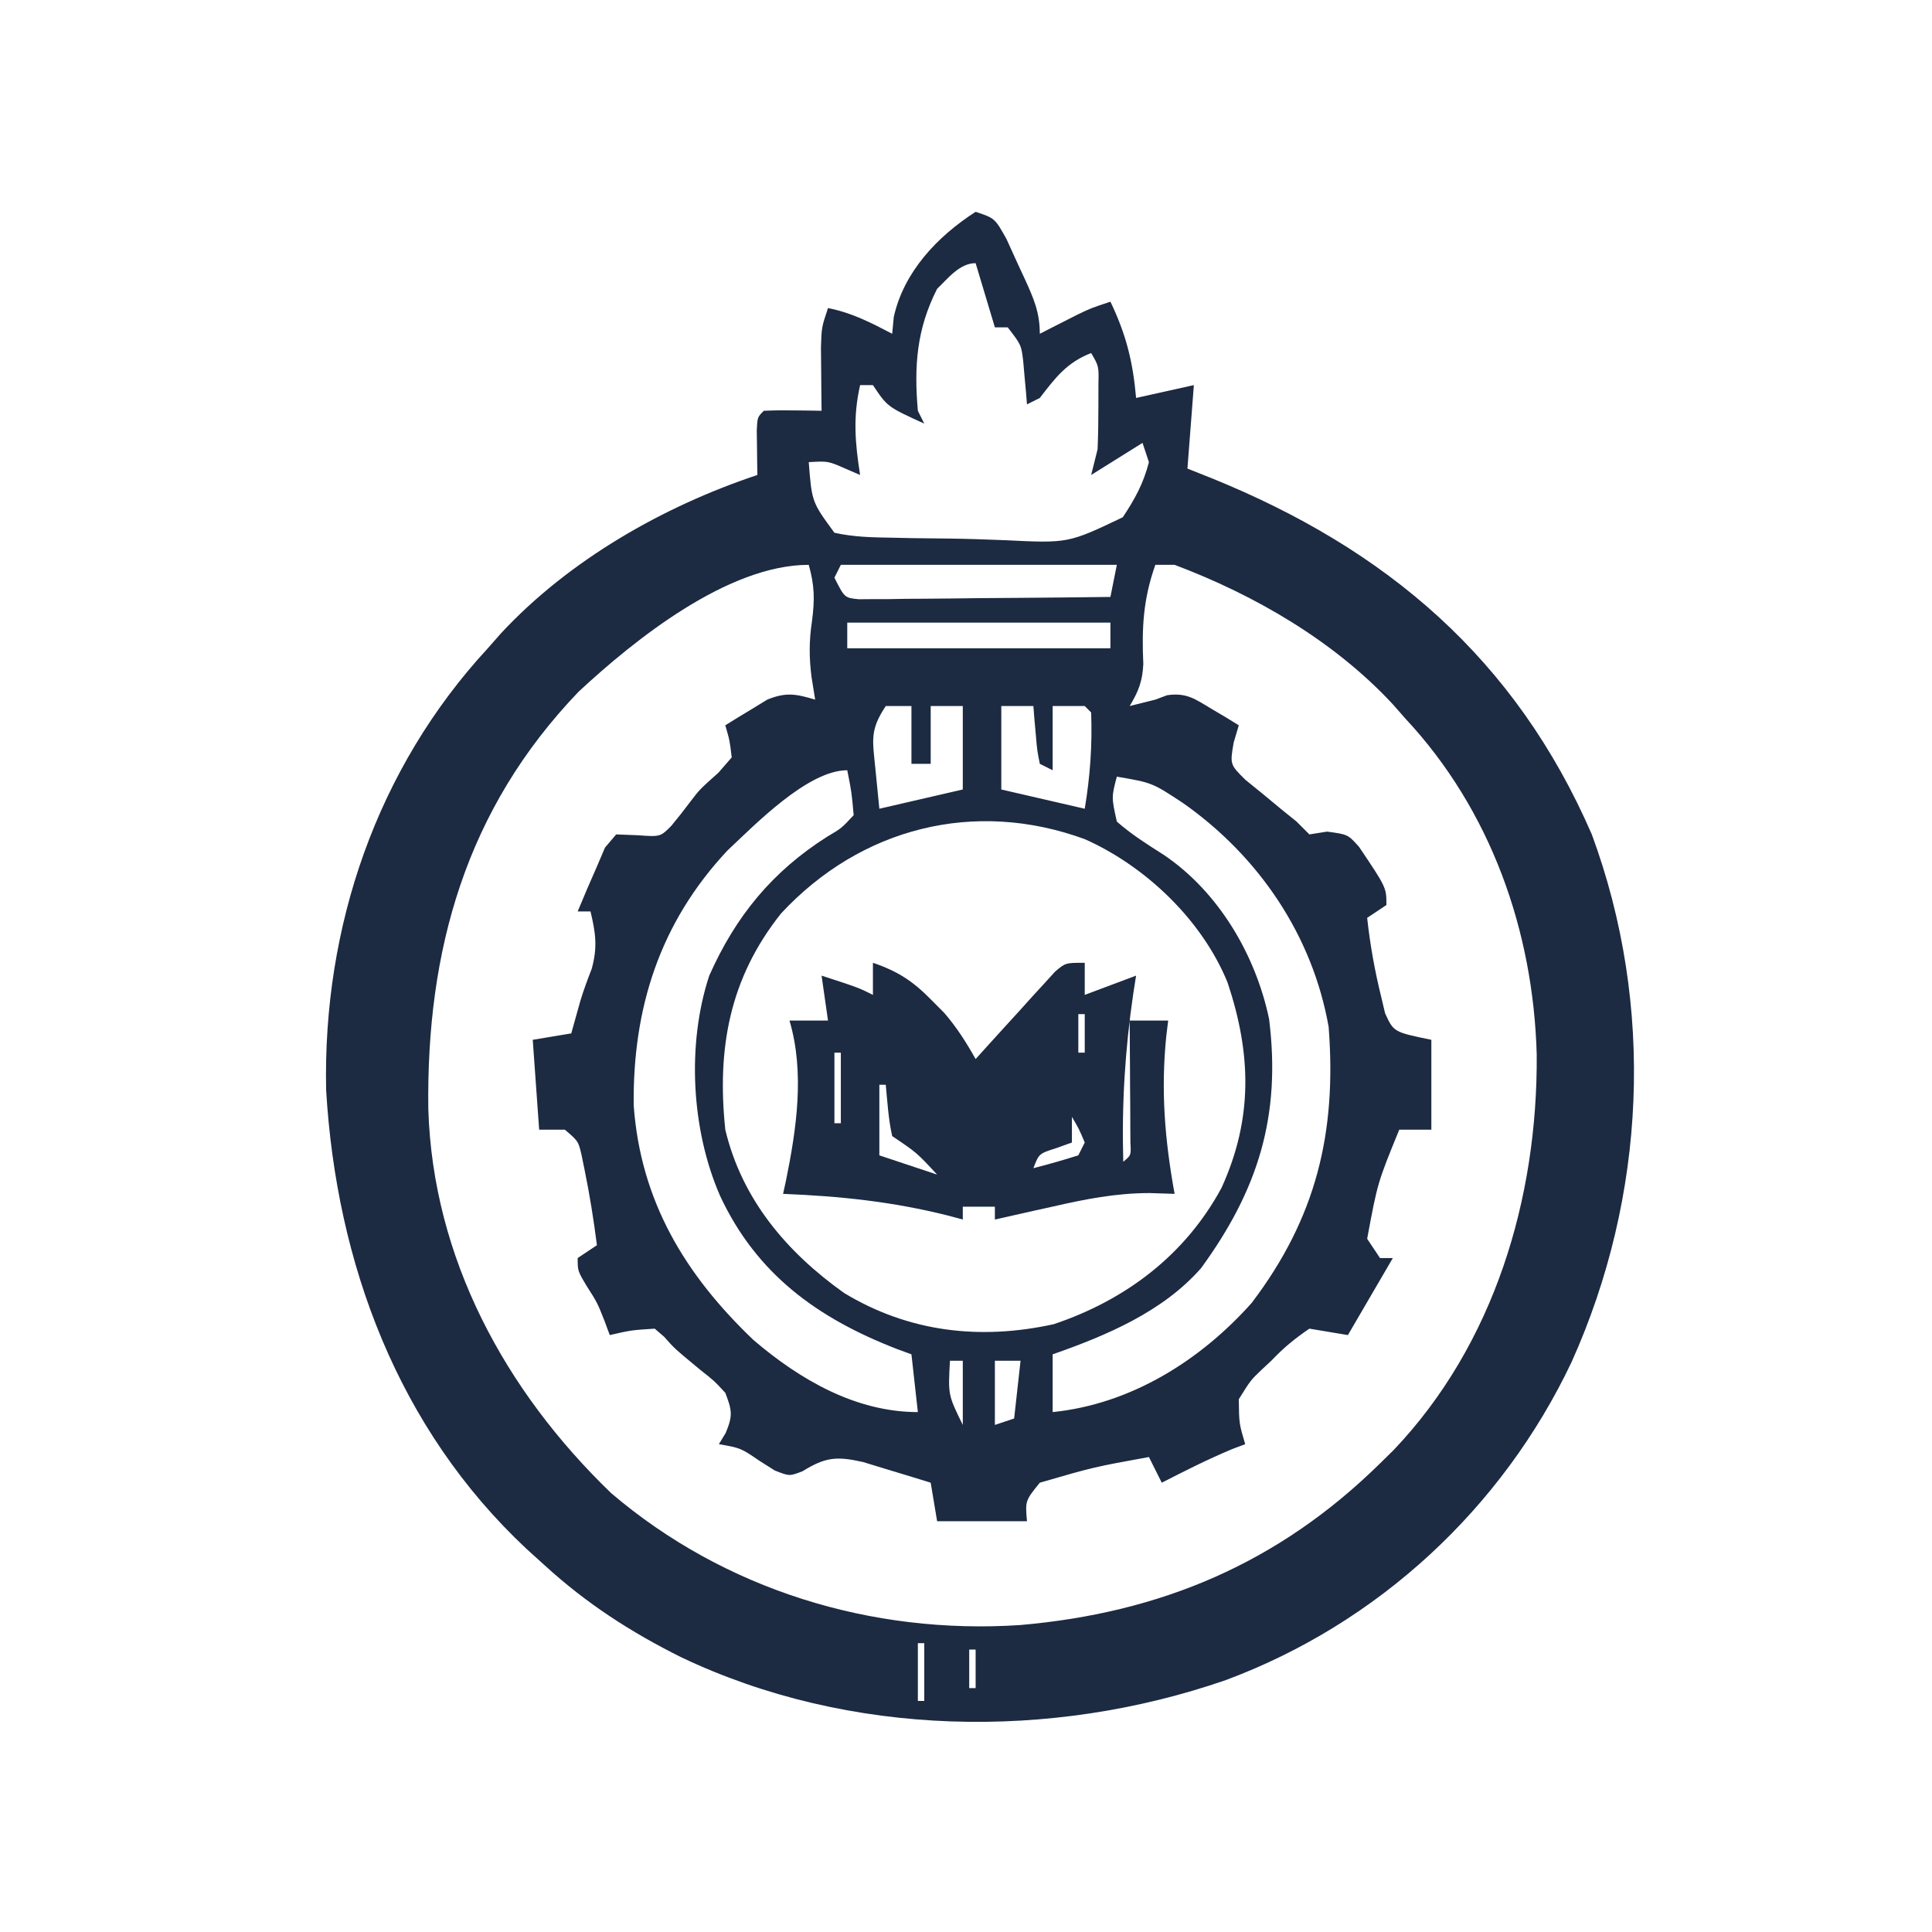 <?xml version="1.0" encoding="UTF-8"?>
<svg version="1.1" xmlns="http://www.w3.org/2000/svg" width="301" height="301">
<path d="M0 0 C3 1 3 1 4.824 4.273 C5.456 5.636 6.077 7.003 6.688 8.375 C7.008 9.061 7.328 9.747 7.658 10.453 C9.029 13.457 10 15.662 10 19 C10.814 18.584 10.814 18.584 11.645 18.16 C12.36 17.798 13.075 17.436 13.812 17.062 C14.52 16.703 15.228 16.343 15.957 15.973 C18 15 18 15 21 14 C23.455 19.123 24.503 23.339 25 29 C27.97 28.34 30.94 27.68 34 27 C33.67 31.29 33.34 35.58 33 40 C34.244 40.496 35.488 40.993 36.77 41.504 C64.03 52.555 84.101 69.615 96 97 C105.855 123.69 104.48 153.349 92.852 179.191 C82.04 202.019 62.653 219.942 38.983 228.75 C11.731 238.19 -19.688 237.674 -45.902 225.18 C-53.659 221.315 -60.573 216.856 -67 211 C-67.977 210.116 -68.954 209.231 -69.961 208.32 C-89.991 189.585 -99.58 163.876 -101.188 136.848 C-101.734 111.419 -93.317 86.744 -76 68 C-75.327 67.236 -74.654 66.471 -73.961 65.684 C-63.368 54.278 -48.71 45.903 -34 41 C-34.012 40.362 -34.023 39.724 -34.035 39.066 C-34.044 38.24 -34.053 37.414 -34.062 36.562 C-34.074 35.739 -34.086 34.915 -34.098 34.066 C-34 32 -34 32 -33 31 C-31.481 30.928 -29.958 30.916 -28.438 30.938 C-27.611 30.947 -26.785 30.956 -25.934 30.965 C-24.976 30.982 -24.976 30.982 -24 31 C-24.012 30.096 -24.023 29.193 -24.035 28.262 C-24.044 27.082 -24.053 25.903 -24.062 24.688 C-24.074 23.516 -24.086 22.344 -24.098 21.137 C-24 18 -24 18 -23 15 C-19.331 15.706 -16.295 17.277 -13 19 C-12.918 18.134 -12.835 17.267 -12.75 16.375 C-11.192 9.362 -5.972 3.838 0 0 Z M-6 12 C-9.188 18.266 -9.611 24.025 -9 31 C-8.67 31.66 -8.34 32.32 -8 33 C-13.75 30.375 -13.75 30.375 -16 27 C-16.66 27 -17.32 27 -18 27 C-19.13 32.023 -18.779 35.979 -18 41 C-18.763 40.67 -19.526 40.34 -20.312 40 C-22.991 38.826 -22.991 38.826 -26 39 C-25.516 45.208 -25.516 45.208 -22 50 C-18.938 50.693 -15.896 50.728 -12.766 50.777 C-11.399 50.808 -11.399 50.808 -10.004 50.839 C-8.074 50.873 -6.144 50.895 -4.214 50.906 C-1.271 50.937 1.661 51.048 4.602 51.162 C14.424 51.644 14.424 51.644 22.924 47.59 C24.832 44.716 26.14 42.338 27 39 C26.505 37.515 26.505 37.515 26 36 C23.36 37.65 20.72 39.3 18 41 C18.33 39.68 18.66 38.36 19 37 C19.093 34.793 19.13 32.584 19.125 30.375 C19.128 29.228 19.13 28.08 19.133 26.898 C19.199 24.06 19.199 24.06 18 22 C14.184 23.499 12.463 25.799 10 29 C9.01 29.495 9.01 29.495 8 30 C7.951 29.385 7.902 28.77 7.852 28.137 C7.777 27.328 7.702 26.52 7.625 25.688 C7.521 24.487 7.521 24.487 7.414 23.262 C7.104 20.728 7.104 20.728 5 18 C4.34 18 3.68 18 3 18 C1.515 13.05 1.515 13.05 0 8 C-2.512 8 -4.344 10.423 -6 12 Z M-61.848 74.758 C-79.442 93.087 -85.596 115.086 -85.27 139.805 C-84.552 163.016 -73.323 183.676 -56.793 199.617 C-39.121 214.694 -16.212 221.704 6.919 220.18 C28.852 218.281 47.185 210.551 63 195 C63.7 194.313 64.4 193.626 65.121 192.918 C80.819 176.424 87.575 153.665 87.417 131.318 C86.894 112.046 80.269 93.233 67 79 C66.336 78.246 65.672 77.492 64.988 76.715 C55.857 66.875 43.515 59.714 31 55 C30.01 55 29.02 55 28 55 C26.107 60.325 25.87 64.808 26.125 70.449 C25.992 73.162 25.383 74.692 24 77 C24.578 76.856 25.155 76.711 25.75 76.562 C26.864 76.284 26.864 76.284 28 76 C28.608 75.773 29.217 75.546 29.844 75.312 C32.839 74.878 34.192 75.895 36.75 77.438 C37.549 77.911 38.348 78.384 39.172 78.871 C39.775 79.244 40.378 79.616 41 80 C40.736 80.892 40.471 81.784 40.199 82.703 C39.621 86.105 39.621 86.105 42.02 88.484 C42.941 89.232 43.863 89.98 44.812 90.75 C46.183 91.887 46.183 91.887 47.582 93.047 C48.38 93.691 49.178 94.336 50 95 C50.66 95.66 51.32 96.32 52 97 C52.907 96.856 53.815 96.711 54.75 96.562 C58 97 58 97 59.727 98.926 C64 105.275 64 105.275 64 108 C63.01 108.66 62.02 109.32 61 110 C61.454 114.175 62.181 118.233 63.188 122.312 C63.487 123.575 63.487 123.575 63.793 124.863 C65.13 127.788 65.13 127.788 71 129 C71 133.62 71 138.24 71 143 C69.35 143 67.7 143 66 143 C62.621 151.27 62.621 151.27 61 160 C61.99 161.485 61.99 161.485 63 163 C63.66 163 64.32 163 65 163 C62.69 166.96 60.38 170.92 58 175 C55.03 174.505 55.03 174.505 52 174 C49.624 175.618 48.004 176.967 46.062 179 C45.304 179.706 45.304 179.706 44.529 180.426 C42.846 182.039 42.846 182.039 41 185 C41.046 188.787 41.046 188.787 42 192 C41.34 192.248 40.68 192.495 40 192.75 C36.236 194.318 32.629 196.145 29 198 C28.34 196.68 27.68 195.36 27 194 C18.388 195.567 18.388 195.567 10 198 C7.723 200.815 7.723 200.815 8 204 C3.38 204 -1.24 204 -6 204 C-6.33 202.02 -6.66 200.04 -7 198 C-9.246 197.3 -11.497 196.616 -13.75 195.938 C-15.003 195.555 -16.256 195.172 -17.547 194.777 C-21.685 193.846 -23.423 194.026 -26.961 196.211 C-29 197 -29 197 -31.289 196.102 C-32.06 195.614 -32.831 195.127 -33.625 194.625 C-36.601 192.595 -36.601 192.595 -40 192 C-39.649 191.423 -39.299 190.845 -38.938 190.25 C-37.802 187.525 -37.954 186.72 -39 184 C-40.736 182.118 -40.736 182.118 -42.875 180.438 C-46.934 177.075 -46.934 177.075 -48.527 175.266 C-49.013 174.848 -49.499 174.43 -50 174 C-53.645 174.235 -53.645 174.235 -57 175 C-57.268 174.278 -57.536 173.556 -57.812 172.812 C-58.94 169.953 -58.94 169.953 -60.625 167.312 C-62 165 -62 165 -62 163 C-60.515 162.01 -60.515 162.01 -59 161 C-59.507 157.029 -60.131 153.11 -60.938 149.188 C-61.091 148.439 -61.244 147.69 -61.402 146.918 C-61.903 144.787 -61.903 144.787 -64 143 C-65.32 143 -66.64 143 -68 143 C-68.495 136.07 -68.495 136.07 -69 129 C-66.03 128.505 -66.03 128.505 -63 128 C-62.527 126.311 -62.054 124.622 -61.582 122.934 C-61.073 121.242 -60.451 119.585 -59.812 117.938 C-58.882 114.572 -59.199 112.365 -60 109 C-60.66 109 -61.32 109 -62 109 C-61.031 106.648 -60.032 104.324 -59 102 C-58.587 101.031 -58.175 100.061 -57.75 99.062 C-56.884 98.042 -56.884 98.042 -56 97 C-54.907 97.041 -53.814 97.082 -52.688 97.125 C-49.118 97.385 -49.118 97.385 -47.387 95.637 C-46.368 94.407 -45.381 93.151 -44.426 91.871 C-43 90 -43 90 -40.062 87.375 C-39.382 86.591 -38.701 85.808 -38 85 C-38.312 82.38 -38.312 82.38 -39 80 C-37.615 79.128 -36.217 78.278 -34.812 77.438 C-34.035 76.962 -33.258 76.486 -32.457 75.996 C-29.516 74.804 -27.996 75.111 -25 76 C-25.186 74.845 -25.371 73.69 -25.562 72.5 C-25.955 69.465 -25.955 66.837 -25.5 63.812 C-25.054 60.413 -25.085 58.252 -26 55 C-38.616 55 -53.135 66.66 -61.848 74.758 Z M-21 55 C-21.33 55.66 -21.66 56.32 -22 57 C-20.42 60.136 -20.42 60.136 -18.203 60.361 C-17.479 60.354 -16.755 60.347 -16.009 60.341 C-14.778 60.34 -14.778 60.34 -13.522 60.34 C-12.636 60.324 -11.749 60.309 -10.836 60.293 C-9.475 60.287 -9.475 60.287 -8.087 60.28 C-5.183 60.263 -2.279 60.226 0.625 60.188 C2.591 60.172 4.557 60.159 6.523 60.146 C11.349 60.113 16.174 60.062 21 60 C21.33 58.35 21.66 56.7 22 55 C7.81 55 -6.38 55 -21 55 Z M-20 64 C-20 65.32 -20 66.64 -20 68 C-6.47 68 7.06 68 21 68 C21 66.68 21 65.36 21 64 C7.47 64 -6.06 64 -20 64 Z M-14 77 C-16.493 80.74 -16.06 82.291 -15.625 86.688 C-15.419 88.771 -15.213 90.854 -15 93 C-10.71 92.01 -6.42 91.02 -2 90 C-2 85.71 -2 81.42 -2 77 C-3.65 77 -5.3 77 -7 77 C-7 79.97 -7 82.94 -7 86 C-7.99 86 -8.98 86 -10 86 C-10 83.03 -10 80.06 -10 77 C-11.32 77 -12.64 77 -14 77 Z M4 77 C4 81.29 4 85.58 4 90 C8.29 90.99 12.58 91.98 17 93 C17.846 87.922 18.178 83.152 18 78 C17.67 77.67 17.34 77.34 17 77 C15.35 77 13.7 77 12 77 C12 80.3 12 83.6 12 87 C11.34 86.67 10.68 86.34 10 86 C9.586 83.934 9.586 83.934 9.375 81.438 C9.3 80.611 9.225 79.785 9.148 78.934 C9.099 78.296 9.05 77.657 9 77 C7.35 77 5.7 77 4 77 Z M-38.676 99.516 C-49.209 110.775 -53.433 124.047 -53.273 139.207 C-52.196 154.157 -45.262 165.605 -34.609 175.773 C-27.383 181.94 -18.692 187 -9 187 C-9.495 182.545 -9.495 182.545 -10 178 C-11.143 177.58 -11.143 177.58 -12.309 177.152 C-24.659 172.357 -34.141 165.48 -39.812 153.312 C-44.297 143.051 -45.029 129.71 -41.5 119 C-37.382 109.728 -31.663 102.761 -23.102 97.34 C-20.896 96.04 -20.896 96.04 -19 94 C-19.323 90.403 -19.323 90.403 -20 87 C-26.174 87 -34.473 95.583 -38.676 99.516 Z M22 88 C21.16 91.199 21.16 91.199 22 95 C24.296 97.02 26.748 98.556 29.328 100.195 C37.831 105.939 43.623 115.753 45.719 125.75 C47.611 140.888 43.998 152.402 35.129 164.566 C29.192 171.353 20.363 175.079 12 178 C12 180.97 12 183.94 12 187 C24.143 185.766 34.965 179.012 43 170 C53.098 156.711 56.263 143.404 55 127 C52.492 112.738 44.116 100.403 32.309 92.109 C27.504 88.943 27.504 88.943 22 88 Z M-30.312 109.312 C-38.37 119.43 -40.323 130.412 -39 143 C-36.422 153.839 -29.457 162.064 -20.5 168.438 C-10.426 174.537 0.65 175.827 12.16 173.309 C23.375 169.539 32.641 162.55 38.312 152.062 C43.224 141.269 42.963 131.192 39.254 120.078 C35.306 110.387 26.556 102 17.023 97.742 C-0.102 91.461 -17.857 95.909 -30.312 109.312 Z M-4 179 C-4.296 184.322 -4.296 184.322 -2 189 C-2 185.7 -2 182.4 -2 179 C-2.66 179 -3.32 179 -4 179 Z M3 179 C3 182.3 3 185.6 3 189 C3.99 188.67 4.98 188.34 6 188 C6.33 185.03 6.66 182.06 7 179 C5.68 179 4.36 179 3 179 Z M-9 223 C-9 225.97 -9 228.94 -9 232 C-8.67 232 -8.34 232 -8 232 C-8 229.03 -8 226.06 -8 223 C-8.33 223 -8.66 223 -9 223 Z M-5 223 C-4 227 -4 227 -4 227 Z M5 223 C6 226 6 226 6 226 Z M8 223 C9 226 9 226 9 226 Z M-1 224 C-1 225.98 -1 227.96 -1 230 C-0.67 230 -0.34 230 0 230 C0 228.02 0 226.04 0 224 C-0.33 224 -0.66 224 -1 224 Z M12 224 C13 226 13 226 13 226 Z M5 228 C6 231 6 231 6 231 Z M8 228 C9 231 9 231 9 231 Z M12 228 C13 230 13 230 13 230 Z " fill="#1C2A42" transform="translate(152,33)"/>
<path d="M0 0 C3.883 1.319 6.268 2.883 9.125 5.812 C9.788 6.479 10.45 7.145 11.133 7.832 C13.078 10.091 14.542 12.405 16 15 C16.408 14.546 16.817 14.091 17.238 13.623 C19.087 11.574 20.95 9.537 22.812 7.5 C23.455 6.785 24.098 6.069 24.76 5.332 C25.693 4.317 25.693 4.317 26.645 3.281 C27.215 2.653 27.786 2.024 28.374 1.377 C30 0 30 0 33 0 C33 1.65 33 3.3 33 5 C35.64 4.01 38.28 3.02 41 2 C40.856 2.92 40.711 3.841 40.562 4.789 C39.266 13.629 38.752 22.048 39 31 C40.228 29.994 40.228 29.994 40.114 27.959 C40.108 27.084 40.103 26.21 40.098 25.309 C40.094 24.364 40.091 23.42 40.088 22.447 C40.08 21.454 40.071 20.461 40.062 19.438 C40.058 18.44 40.053 17.443 40.049 16.416 C40.037 13.944 40.021 11.472 40 9 C41.98 9 43.96 9 46 9 C45.857 10.164 45.857 10.164 45.711 11.352 C44.835 19.884 45.472 27.576 47 36 C45.723 35.959 44.445 35.917 43.129 35.875 C37.876 35.875 33.04 36.828 27.938 38 C27.072 38.191 26.206 38.382 25.314 38.578 C23.208 39.044 21.104 39.521 19 40 C19 39.34 19 38.68 19 38 C17.35 38 15.7 38 14 38 C14 38.66 14 39.32 14 40 C13.236 39.795 12.471 39.59 11.684 39.379 C3.05 37.208 -5.137 36.355 -14 36 C-13.856 35.345 -13.711 34.69 -13.562 34.016 C-11.908 25.88 -10.602 17.114 -13 9 C-11.02 9 -9.04 9 -7 9 C-7.33 6.69 -7.66 4.38 -8 2 C-2.25 3.875 -2.25 3.875 0 5 C0 3.35 0 1.7 0 0 Z M32 8 C32 9.98 32 11.96 32 14 C32.33 14 32.66 14 33 14 C33 12.02 33 10.04 33 8 C32.67 8 32.34 8 32 8 Z M0 10 C1 12 1 12 1 12 Z M-6 14 C-6 17.63 -6 21.26 -6 25 C-5.67 25 -5.34 25 -5 25 C-5 21.37 -5 17.74 -5 14 C-5.33 14 -5.66 14 -6 14 Z M1 19 C1 22.63 1 26.26 1 30 C3.97 30.99 6.94 31.98 10 33 C6.825 29.574 6.825 29.574 3 27 C2.406 24.351 2.258 21.708 2 19 C1.67 19 1.34 19 1 19 Z M31 24 C31 25.32 31 26.64 31 28 C30.196 28.289 29.391 28.578 28.562 28.875 C25.867 29.733 25.867 29.733 25 32 C27.352 31.401 29.686 30.731 32 30 C32.33 29.34 32.66 28.68 33 28 C32.108 25.883 32.108 25.883 31 24 Z M-7 27 C-6 31 -6 31 -6 31 Z " fill="#1C2A42" transform="translate(136,150)"/>
</svg>
